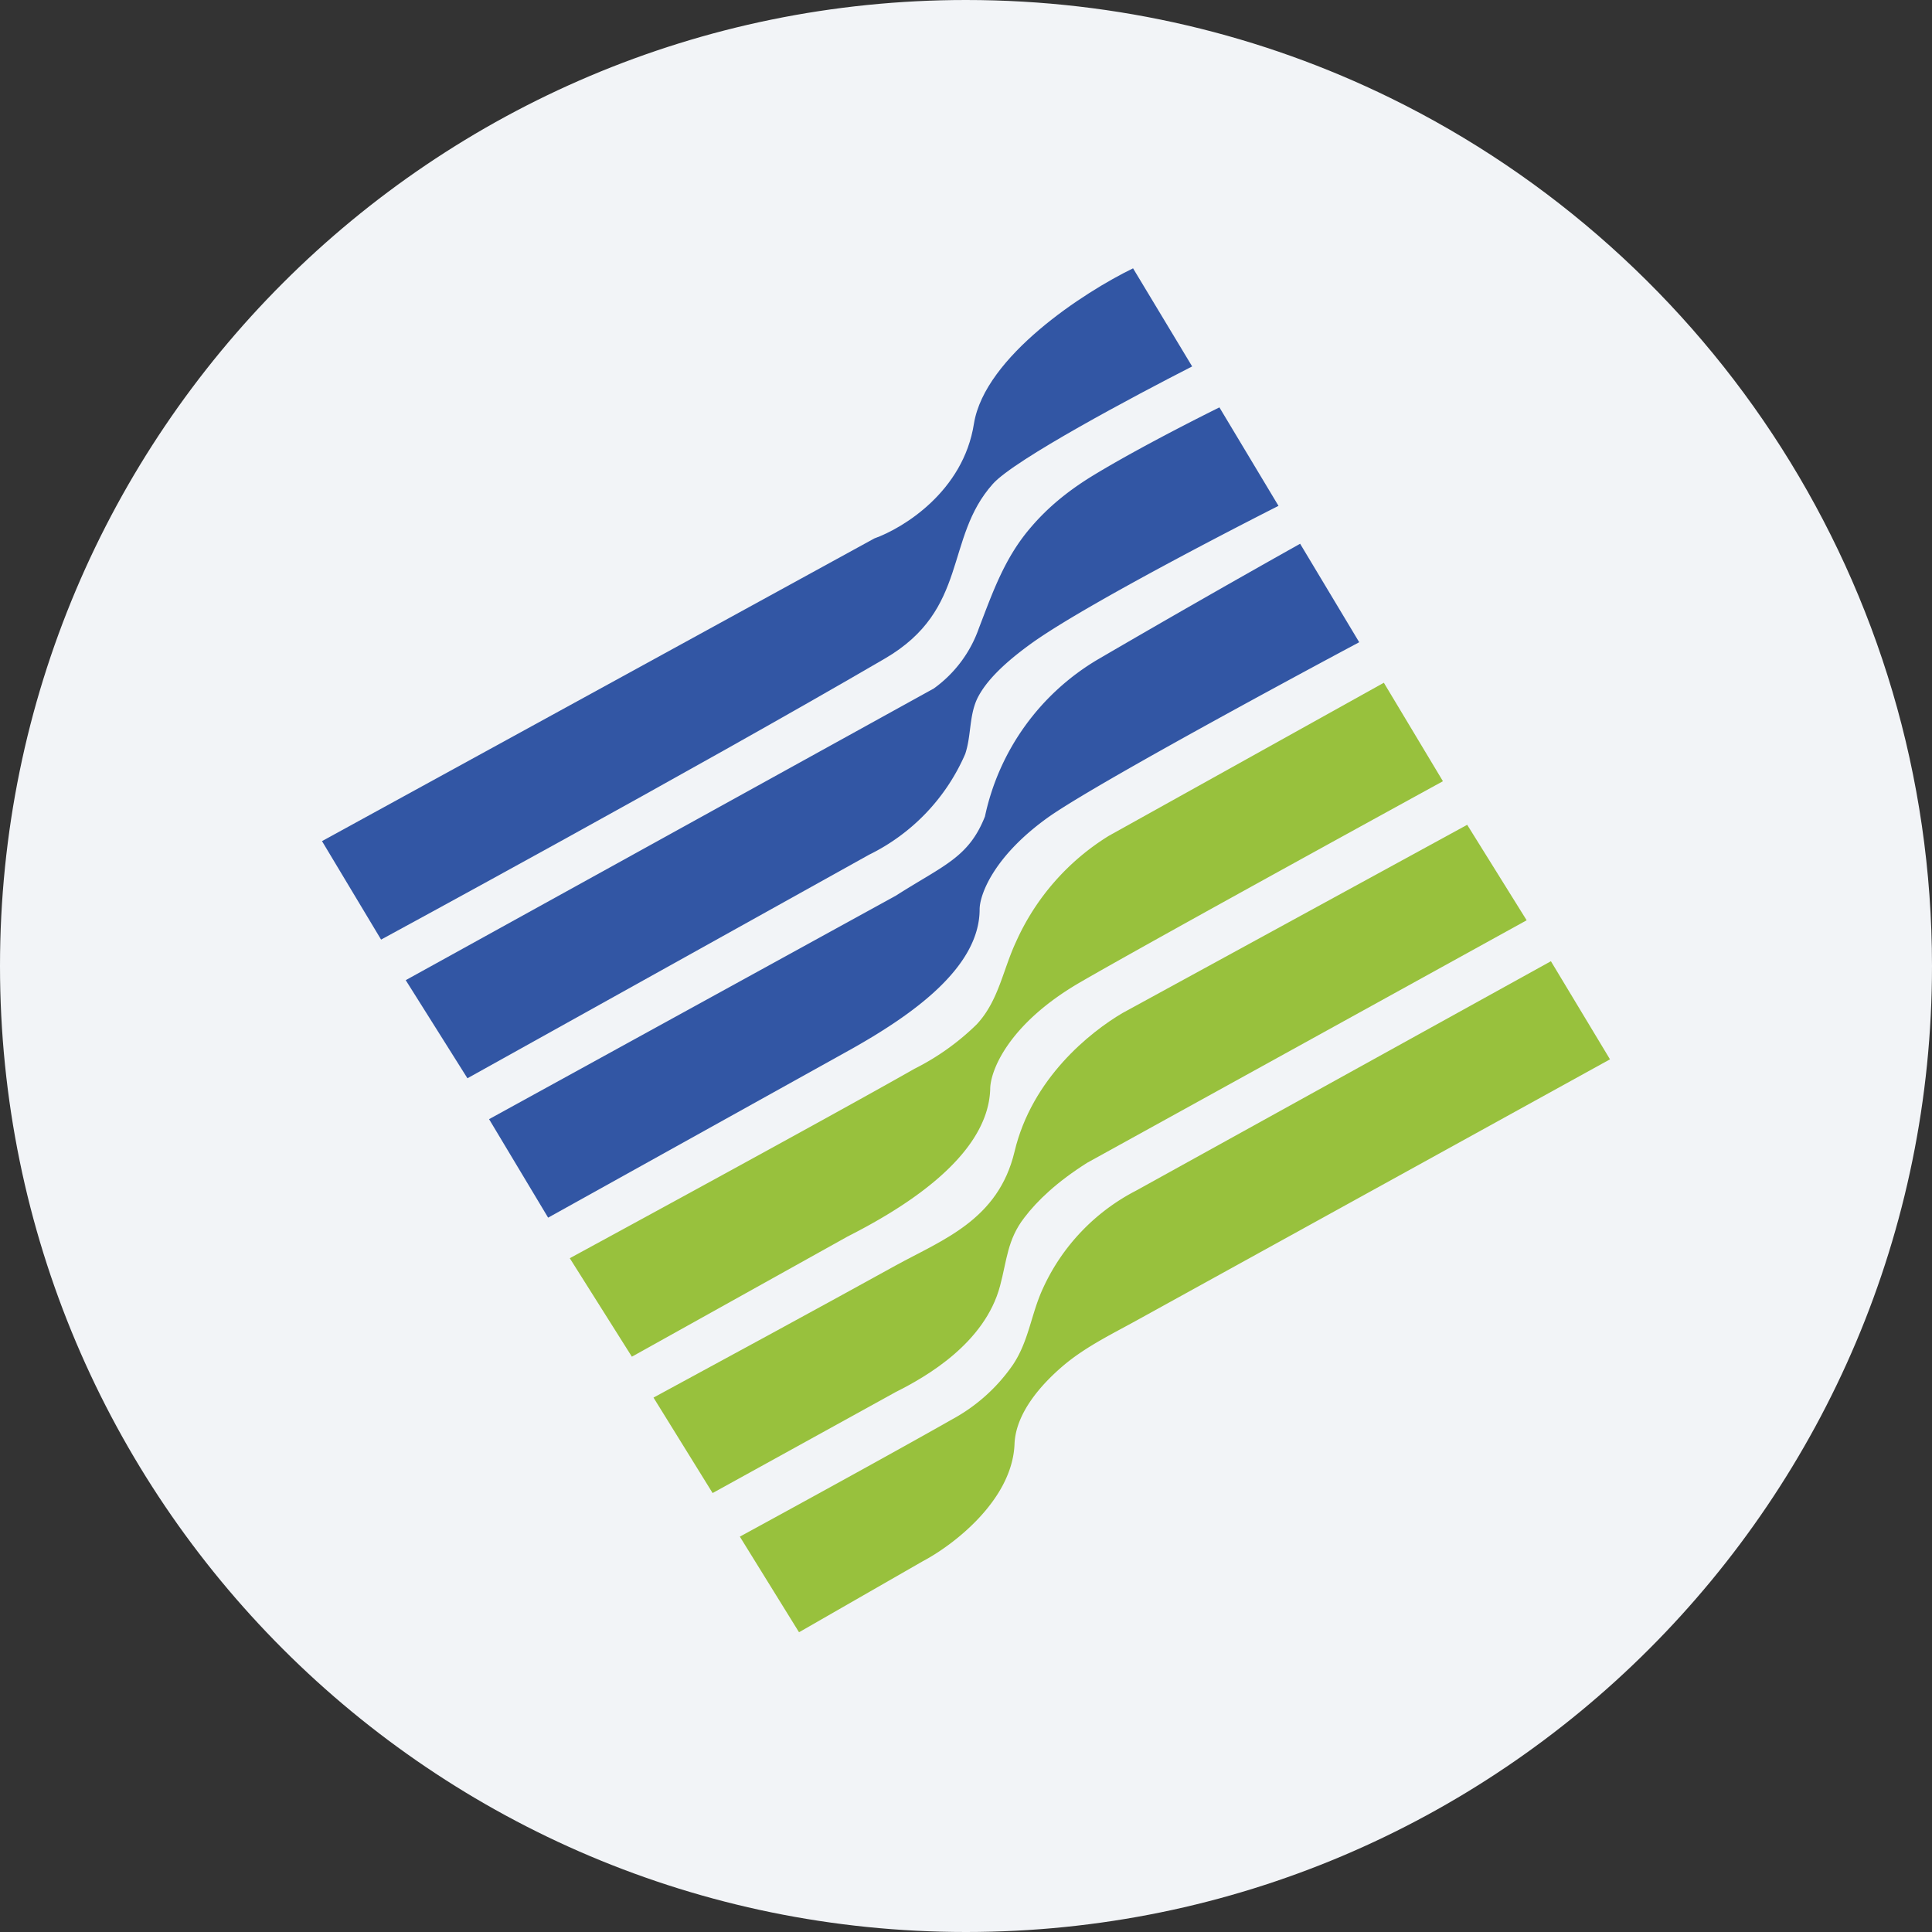 <svg width="36" height="36" fill="none" xmlns="http://www.w3.org/2000/svg"><rect width="100%" height="100%" fill="#333333" stroke="none"/><path d="M18 0c2.837 0 5.52.656 7.907 1.825C31.884 4.753 36 10.895 36 18c0 9.942-8.058 18-18 18-9.94 0-18-8.057-18-18C0 8.06 8.06 0 18 0z" fill="#F2F4F7"/><path d="M16.292 10.033 6 15.673l1.101 1.835s5.83-3.162 9.388-5.237c1.575-.918 1.102-2.238 2.012-3.255.402-.451 2.647-1.644 3.713-2.188L21.113 5c-.904.438-2.76 1.638-2.965 2.894-.197 1.264-1.32 1.948-1.856 2.139z" fill="#3256A4"/><path d="m8.71 20.092-1.15-1.828 9.84-5.435a2.33 2.33 0 0 0 .84-1.123c.261-.678.48-1.313.967-1.878.318-.374.685-.67 1.101-.931.939-.58 2.414-1.306 2.414-1.306l1.101 1.835s-3.416 1.723-4.574 2.541c-.494.353-.875.706-1.044 1.06-.148.324-.106.684-.22 1.023a3.748 3.748 0 0 1-1.792 1.877L8.71 20.092z" fill="#3256A4"/><path d="m10.214 22.69-1.101-1.836 7.581-4.165c.882-.564 1.355-.705 1.659-1.475a4.483 4.483 0 0 1 2.11-2.93 258.876 258.876 0 0 1 3.763-2.152l1.101 1.835s-4.73 2.52-5.774 3.247c-1.038.734-1.299 1.461-1.299 1.73 0 1.1-1.292 1.983-2.365 2.59l-5.675 3.155z" fill="#3256A4"/><path d="m11.774 25.28-1.157-1.835s4.849-2.633 6.423-3.53a4.603 4.603 0 0 0 1.158-.826c.409-.437.487-1.01.734-1.539a4.461 4.461 0 0 1 1.73-1.976l5.124-2.852 1.101 1.835s-5.45 2.986-6.776 3.756c-1.328.776-1.66 1.645-1.66 1.983-.042 1.306-1.757 2.287-2.66 2.746l-4.017 2.238z" fill="#98C13D"/><path d="m13.278 27.82-1.101-1.778c1.044-.565 3.19-1.73 4.517-2.464.875-.48 1.906-.846 2.21-2.117.324-1.37 1.411-2.23 2.011-2.584l6.424-3.508 1.108 1.779-8.188 4.518c-.558.352-.932.706-1.172 1.023-.318.41-.325.798-.452 1.27-.282 1.067-1.376 1.695-1.94 1.977l-3.417 1.885z" fill="#98C13D"/><path d="m14.887 30.412-1.101-1.779c.868-.473 2.88-1.574 3.96-2.188a3.269 3.269 0 0 0 1.13-1.017c.296-.444.338-.946.557-1.419a3.84 3.84 0 0 1 1.73-1.82l7.736-4.278L30 19.739l-8.753 4.828c-.48.268-.988.508-1.412.861-.437.367-.91.904-.931 1.483-.043 1.051-1.158 1.891-1.709 2.18l-2.3 1.32h-.008z" fill="#98C13D"/></svg>